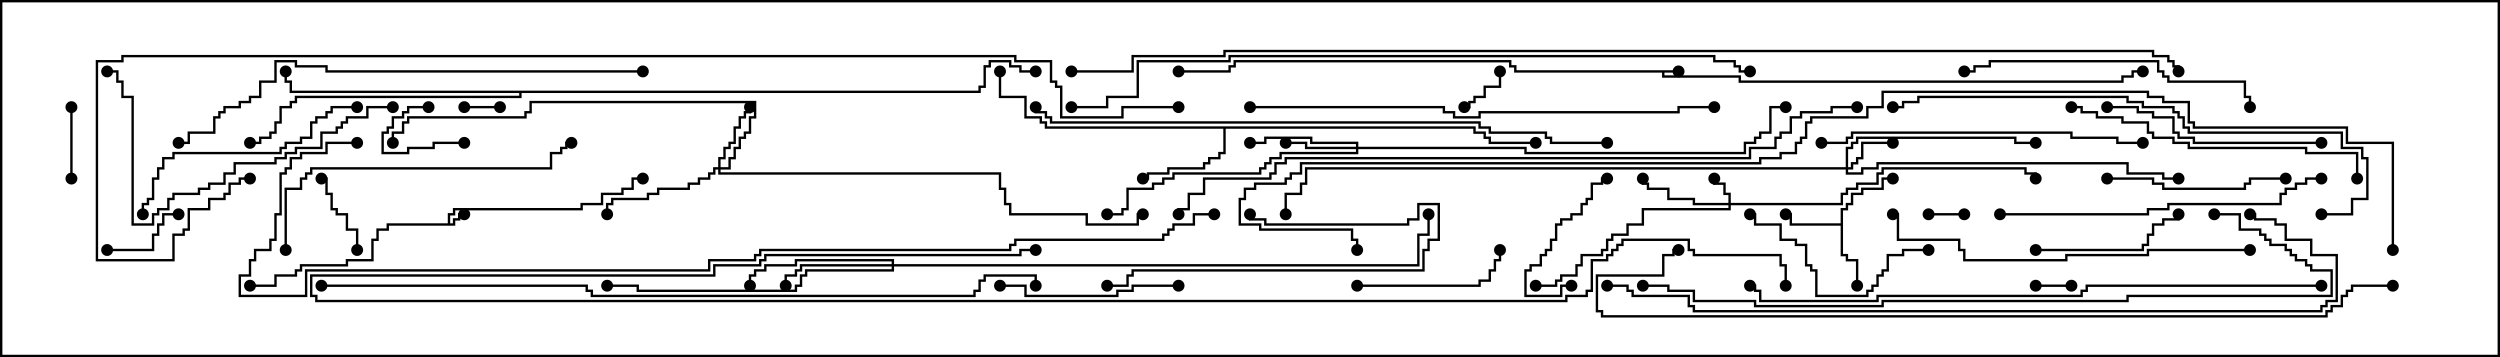 <svg version="1.1" width="105" height="15" xmlns="http://www.w3.org/2000/svg"><path d="M70.5,2.95L70.5,3.05L69.907,3.05L69.907,3.164L73.121,3.164L73.121,3.379L89.093,3.379L89.093,3.164L89.521,3.164L89.521,2.95L90,2.95L90,3.05L89.621,3.05L89.621,3.264L89.193,3.264L89.193,3.479L73.021,3.479L73.021,3.264L69.807,3.264L69.807,3.05L63.593,3.05L63.593,2.836L63.379,2.836L63.379,2.621L51.907,2.621L51.907,2.836L51.693,2.836L51.693,3.05L49.5,3.05L49.5,2.95L51.593,2.95L51.593,2.736L51.807,2.736L51.807,2.521L63.479,2.521L63.479,2.736L63.693,2.736L63.693,2.95z" stroke="none"/><path d="M18.807,9.379L18.807,8.95L19.021,8.95L19.021,8.736L24.379,8.736L24.379,8.521L25.236,8.521L25.236,8.093L26.093,8.093L26.093,7.879L26.521,7.879L26.521,7.45L27,7.45L27,7.55L26.621,7.55L26.621,7.979L26.193,7.979L26.193,8.193L25.336,8.193L25.336,8.621L24.479,8.621L24.479,8.836L19.121,8.836L19.121,9.05L18.907,9.05L18.907,9.379L19.021,9.379L19.021,9.164L19.236,9.164L19.236,8.95L19.5,8.95L19.5,9.05L19.336,9.05L19.336,9.264L19.121,9.264L19.121,9.479L16.336,9.479L16.336,9.693L15.907,9.693L15.907,10.121L15.693,10.121L15.693,10.979L14.621,10.979L14.621,11.193L12.693,11.193L12.693,11.407L12.479,11.407L12.479,11.621L11.621,11.621L11.621,12.05L10.5,12.05L10.5,11.95L11.521,11.95L11.521,11.521L12.379,11.521L12.379,11.307L12.593,11.307L12.593,11.093L14.521,11.093L14.521,10.879L15.593,10.879L15.593,10.021L15.807,10.021L15.807,9.593L16.236,9.593L16.236,9.379z" stroke="none"/><path d="M77.307,9.379L77.307,8.736L77.521,8.736L77.521,8.521L77.736,8.521L77.736,8.093L78.164,8.093L78.164,7.879L79.021,7.879L79.021,7.45L79.5,7.45L79.5,7.55L79.121,7.55L79.121,7.979L78.264,7.979L78.264,8.193L77.836,8.193L77.836,8.621L77.621,8.621L77.621,8.836L77.407,8.836L77.407,10.664L77.621,10.664L77.621,10.879L78.05,10.879L78.05,12L77.95,12L77.95,10.979L77.521,10.979L77.521,10.764L77.307,10.764L77.307,9.479L75.164,9.479L75.164,9.05L75,9.05L75,8.95L75.264,8.95L75.264,9.379z" stroke="none"/><path d="M61.979,5.307L61.979,5.521L62.407,5.521L62.407,5.736L62.621,5.736L62.621,5.95L64.5,5.95L64.5,6.05L62.521,6.05L62.521,5.836L62.307,5.836L62.307,5.621L61.879,5.621L61.879,5.407L51.479,5.407L51.479,6.479L51.264,6.479L51.264,6.693L50.836,6.693L50.836,6.907L50.621,6.907L50.621,7.121L49.121,7.121L49.121,7.336L48.264,7.336L48.264,7.55L48,7.55L48,7.45L48.164,7.45L48.164,7.236L49.021,7.236L49.021,7.021L50.521,7.021L50.521,6.807L50.736,6.807L50.736,6.593L51.164,6.593L51.164,6.379L51.379,6.379L51.379,5.407L43.879,5.407L43.879,5.193L43.664,5.193L43.664,4.979L43.021,4.979L43.021,4.121L41.95,4.121L41.95,3L42.05,3L42.05,4.021L43.121,4.021L43.121,4.879L43.764,4.879L43.764,5.093L43.979,5.093L43.979,5.307z" stroke="none"/><path d="M41.093,3.807L41.093,3.593L41.307,3.593L41.307,2.736L41.521,2.736L41.521,2.521L42.479,2.521L42.479,2.736L42.907,2.736L42.907,2.95L43.5,2.95L43.5,3.05L42.807,3.05L42.807,2.836L42.379,2.836L42.379,2.621L41.621,2.621L41.621,2.836L41.407,2.836L41.407,3.693L41.193,3.693L41.193,3.907L21.907,3.907L21.907,4.121L12.479,4.121L12.479,4.336L12.264,4.336L12.264,4.55L11.836,4.55L11.836,5.193L11.621,5.193L11.621,5.621L11.407,5.621L11.407,5.836L10.979,5.836L10.979,6.05L10.5,6.05L10.5,5.95L10.879,5.95L10.879,5.736L11.307,5.736L11.307,5.521L11.521,5.521L11.521,5.093L11.736,5.093L11.736,4.45L12.164,4.45L12.164,4.236L12.379,4.236L12.379,4.021L21.807,4.021L21.807,3.907L12.164,3.907L12.164,3.479L11.95,3.479L11.95,3L12.05,3L12.05,3.379L12.264,3.379L12.264,3.807z" stroke="none"/><path d="M72.593,8.521L72.593,8.193L72.379,8.193L72.379,7.764L71.95,7.764L71.95,7.5L72.05,7.5L72.05,7.664L72.479,7.664L72.479,8.093L72.693,8.093L72.693,8.521L77.307,8.521L77.307,8.093L77.521,8.093L77.521,7.879L77.95,7.879L77.95,7.664L78.807,7.664L78.807,7.236L79.021,7.236L79.021,7.021L85.121,7.021L85.121,7.236L85.55,7.236L85.55,7.5L85.45,7.5L85.45,7.336L85.021,7.336L85.021,7.121L79.121,7.121L79.121,7.336L78.907,7.336L78.907,7.764L78.05,7.764L78.05,7.979L77.621,7.979L77.621,8.193L77.407,8.193L77.407,8.621L72.693,8.621L72.693,8.836L69.05,8.836L69.05,9.479L68.407,9.479L68.407,9.907L67.764,9.907L67.764,10.121L67.55,10.121L67.55,10.55L67.336,10.55L67.336,10.764L66.479,10.764L66.479,11.193L66.264,11.193L66.264,11.621L65.621,11.621L65.621,11.836L65.407,11.836L65.407,12.05L64.5,12.05L64.5,11.95L65.307,11.95L65.307,11.736L65.521,11.736L65.521,11.521L66.164,11.521L66.164,11.093L66.379,11.093L66.379,10.664L67.236,10.664L67.236,10.45L67.45,10.45L67.45,10.021L67.664,10.021L67.664,9.807L68.307,9.807L68.307,9.379L68.95,9.379L68.95,8.736L72.593,8.736L72.593,8.621L71.093,8.621L71.093,8.407L70.021,8.407L70.021,7.979L69.164,7.979L69.164,7.764L68.95,7.764L68.95,7.5L69.05,7.5L69.05,7.664L69.264,7.664L69.264,7.879L70.121,7.879L70.121,8.307L71.193,8.307L71.193,8.521z" stroke="none"/><path d="M77.521,7.021L77.521,6.164L77.736,6.164L77.736,5.95L77.95,5.95L77.95,5.736L84.693,5.736L84.693,5.95L85.5,5.95L85.5,6.05L84.593,6.05L84.593,5.836L78.05,5.836L78.05,6.05L77.836,6.05L77.836,6.264L77.621,6.264L77.621,7.021L77.736,7.021L77.736,6.807L77.95,6.807L77.95,6.593L78.164,6.593L78.164,5.95L79.5,5.95L79.5,6.05L78.264,6.05L78.264,6.693L78.05,6.693L78.05,6.907L77.836,6.907L77.836,7.121L77.621,7.121L77.621,7.236L78.164,7.236L78.164,7.021L78.807,7.021L78.807,6.807L89.407,6.807L89.407,7.236L90.907,7.236L90.907,7.45L91.5,7.45L91.5,7.55L90.807,7.55L90.807,7.336L89.307,7.336L89.307,6.907L78.907,6.907L78.907,7.121L78.264,7.121L78.264,7.336L77.521,7.336L77.521,7.121L54.907,7.121L54.907,7.764L54.693,7.764L54.693,8.193L54.05,8.193L54.05,9L53.95,9L53.95,8.093L54.593,8.093L54.593,7.664L54.807,7.664L54.807,7.021z" stroke="none"/><path d="M30.164,7.021L30.164,6.593L30.379,6.593L30.379,6.164L30.593,6.164L30.593,5.95L30.807,5.95L30.807,5.307L31.021,5.307L31.021,4.879L31.236,4.879L31.236,4.664L31.45,4.664L31.45,4.5L31.55,4.5L31.55,4.764L31.336,4.764L31.336,4.979L31.121,4.979L31.121,5.407L30.907,5.407L30.907,6.05L30.693,6.05L30.693,6.264L30.479,6.264L30.479,6.693L30.264,6.693L30.264,7.021L30.593,7.021L30.593,6.593L30.807,6.593L30.807,6.164L31.021,6.164L31.021,5.736L31.236,5.736L31.236,5.521L31.45,5.521L31.45,4.879L31.664,4.879L31.664,4.336L22.336,4.336L22.336,4.764L22.121,4.764L22.121,4.979L17.193,4.979L17.193,5.193L16.979,5.193L16.979,5.621L16.55,5.621L16.55,6L16.45,6L16.45,5.521L16.879,5.521L16.879,5.093L17.093,5.093L17.093,4.879L22.021,4.879L22.021,4.664L22.236,4.664L22.236,4.236L31.764,4.236L31.764,4.979L31.55,4.979L31.55,5.621L31.336,5.621L31.336,5.836L31.121,5.836L31.121,6.264L30.907,6.264L30.907,6.693L30.693,6.693L30.693,7.121L30.264,7.121L30.264,7.236L42.05,7.236L42.05,7.879L42.264,7.879L42.264,8.521L42.479,8.521L42.479,8.95L45.693,8.95L45.693,9.379L47.736,9.379L47.736,8.95L48,8.95L48,9.05L47.836,9.05L47.836,9.479L45.593,9.479L45.593,9.05L42.379,9.05L42.379,8.621L42.164,8.621L42.164,7.979L41.95,7.979L41.95,7.336L30.164,7.336L30.164,7.121L30.05,7.121L30.05,7.336L29.836,7.336L29.836,7.55L29.407,7.55L29.407,7.764L28.979,7.764L28.979,7.979L27.693,7.979L27.693,8.193L27.264,8.193L27.264,8.407L25.764,8.407L25.764,8.621L25.55,8.621L25.55,9L25.45,9L25.45,8.521L25.664,8.521L25.664,8.307L27.164,8.307L27.164,8.093L27.593,8.093L27.593,7.879L28.879,7.879L28.879,7.664L29.307,7.664L29.307,7.45L29.736,7.45L29.736,7.236L29.95,7.236L29.95,7.021z" stroke="none"/><path d="M56.95,6.164L56.95,6.05L55.021,6.05L55.021,5.836L53.193,5.836L53.193,6.05L52.5,6.05L52.5,5.95L53.093,5.95L53.093,5.736L55.121,5.736L55.121,5.95L57.05,5.95L57.05,6.164L64.121,6.164L64.121,6.379L73.236,6.379L73.236,5.95L73.664,5.95L73.664,5.736L73.879,5.736L73.879,5.521L74.307,5.521L74.307,4.45L75,4.45L75,4.55L74.407,4.55L74.407,5.621L73.979,5.621L73.979,5.836L73.764,5.836L73.764,6.05L73.336,6.05L73.336,6.479L64.021,6.479L64.021,6.264L57.05,6.264L57.05,6.479L53.836,6.479L53.836,6.693L53.407,6.693L53.407,6.907L53.193,6.907L53.193,7.121L52.979,7.121L52.979,7.336L49.336,7.336L49.336,7.55L48.907,7.55L48.907,7.764L48.479,7.764L48.479,7.979L47.407,7.979L47.407,8.836L47.193,8.836L47.193,9.05L46.5,9.05L46.5,8.95L47.093,8.95L47.093,8.736L47.307,8.736L47.307,7.879L48.379,7.879L48.379,7.664L48.807,7.664L48.807,7.45L49.236,7.45L49.236,7.236L52.879,7.236L52.879,7.021L53.093,7.021L53.093,6.807L53.307,6.807L53.307,6.593L53.736,6.593L53.736,6.379L56.95,6.379L56.95,6.264L54.807,6.264L54.807,6.05L54,6.05L54,5.95L54.907,5.95L54.907,6.164z" stroke="none"/><path d="M37.45,11.093L37.45,10.979L33.479,10.979L33.479,11.193L32.193,11.193L32.193,11.407L31.764,11.407L31.764,11.621L31.55,11.621L31.55,12L31.45,12L31.45,11.521L31.664,11.521L31.664,11.307L32.093,11.307L32.093,11.093L33.379,11.093L33.379,10.879L37.55,10.879L37.55,11.093L59.521,11.093L59.521,9.807L59.95,9.807L59.95,9L60.05,9L60.05,9.907L59.621,9.907L59.621,11.193L37.55,11.193L37.55,11.407L33.907,11.407L33.907,11.621L33.693,11.621L33.693,12.05L33.479,12.05L33.479,12.264L26.736,12.264L26.736,12.05L25.5,12.05L25.5,11.95L26.836,11.95L26.836,12.164L33.379,12.164L33.379,11.95L33.593,11.95L33.593,11.521L33.807,11.521L33.807,11.307L37.45,11.307L37.45,11.193L33.693,11.193L33.693,11.407L33.479,11.407L33.479,11.621L33.05,11.621L33.05,12L32.95,12L32.95,11.521L33.379,11.521L33.379,11.307L33.593,11.307L33.593,11.093z" stroke="none"/><path d="M82.5,8.95L82.5,9.05L81,9.05L81,8.95z" stroke="none"/><path d="M87,11.95L87,12.05L85.5,12.05L85.5,11.95z" stroke="none"/><path d="M21,4.45L21,4.55L19.5,4.55L19.5,4.45z" stroke="none"/><path d="M62.95,3L63.05,3L63.05,3.693L62.407,3.693L62.407,4.121L61.979,4.121L61.979,4.336L61.764,4.336L61.764,4.55L61.5,4.55L61.5,4.45L61.664,4.45L61.664,4.236L61.879,4.236L61.879,4.021L62.307,4.021L62.307,3.593L62.95,3.593z" stroke="none"/><path d="M18,4.45L18,4.55L17.193,4.55L17.193,4.764L16.979,4.764L16.979,4.979L16.55,4.979L16.55,5.407L16.336,5.407L16.336,5.621L16.121,5.621L16.121,6.379L17.093,6.379L17.093,6.164L18.164,6.164L18.164,5.95L19.5,5.95L19.5,6.05L18.264,6.05L18.264,6.264L17.193,6.264L17.193,6.479L16.021,6.479L16.021,5.521L16.236,5.521L16.236,5.307L16.45,5.307L16.45,4.879L16.879,4.879L16.879,4.664L17.093,4.664L17.093,4.45z" stroke="none"/><path d="M3.05,7.5L2.95,7.5L2.95,4.5L3.05,4.5z" stroke="none"/><path d="M4.5,10.55L4.5,10.45L6.379,10.45L6.379,9.807L6.593,9.807L6.593,9.379L6.807,9.379L6.807,8.95L7.5,8.95L7.5,9.05L6.907,9.05L6.907,9.479L6.693,9.479L6.693,9.907L6.479,9.907L6.479,10.55z" stroke="none"/><path d="M15.05,10.5L14.95,10.5L14.95,9.693L14.521,9.693L14.521,9.05L14.093,9.05L14.093,8.836L13.879,8.836L13.879,8.193L13.664,8.193L13.664,7.55L13.5,7.55L13.5,7.45L13.764,7.45L13.764,8.093L13.979,8.093L13.979,8.736L14.193,8.736L14.193,8.95L14.621,8.95L14.621,9.593L15.05,9.593z" stroke="none"/><path d="M66,11.95L66,12.05L65.621,12.05L65.621,12.479L64.021,12.479L64.021,11.307L64.236,11.307L64.236,11.093L64.664,11.093L64.664,10.664L64.879,10.664L64.879,10.45L65.093,10.45L65.093,10.021L65.307,10.021L65.307,9.379L65.521,9.379L65.521,9.164L65.95,9.164L65.95,8.95L66.379,8.95L66.379,8.521L66.593,8.521L66.593,8.307L66.807,8.307L66.807,7.664L67.236,7.664L67.236,7.45L67.5,7.45L67.5,7.55L67.336,7.55L67.336,7.764L66.907,7.764L66.907,8.407L66.693,8.407L66.693,8.621L66.479,8.621L66.479,9.05L66.05,9.05L66.05,9.264L65.621,9.264L65.621,9.479L65.407,9.479L65.407,10.121L65.193,10.121L65.193,10.55L64.979,10.55L64.979,10.764L64.764,10.764L64.764,11.193L64.336,11.193L64.336,11.407L64.121,11.407L64.121,12.379L65.521,12.379L65.521,11.95z" stroke="none"/><path d="M57,12.05L57,11.95L62.093,11.95L62.093,11.736L62.521,11.736L62.521,11.307L62.736,11.307L62.736,10.879L62.95,10.879L62.95,10.5L63.05,10.5L63.05,10.979L62.836,10.979L62.836,11.407L62.621,11.407L62.621,11.836L62.193,11.836L62.193,12.05z" stroke="none"/><path d="M85.5,10.55L85.5,10.45L89.95,10.45L89.95,10.236L90.164,10.236L90.164,9.807L90.379,9.807L90.379,9.379L90.807,9.379L90.807,9.164L91.45,9.164L91.45,9L91.55,9L91.55,9.264L90.907,9.264L90.907,9.479L90.479,9.479L90.479,9.907L90.264,9.907L90.264,10.336L90.05,10.336L90.05,10.55z" stroke="none"/><path d="M52.45,9L52.55,9L52.55,9.164L53.193,9.164L53.193,9.379L59.093,9.379L59.093,9.164L59.521,9.164L59.521,8.521L60.479,8.521L60.479,10.121L60.05,10.121L60.05,10.55L59.836,10.55L59.836,11.407L47.621,11.407L47.621,11.621L47.407,11.621L47.407,12.05L46.5,12.05L46.5,11.95L47.307,11.95L47.307,11.521L47.521,11.521L47.521,11.307L59.736,11.307L59.736,10.45L59.95,10.45L59.95,10.021L60.379,10.021L60.379,8.621L59.621,8.621L59.621,9.264L59.193,9.264L59.193,9.479L53.093,9.479L53.093,9.264L52.45,9.264z" stroke="none"/><path d="M88.5,7.55L88.5,7.45L90.479,7.45L90.479,7.664L90.907,7.664L90.907,7.879L94.236,7.879L94.236,7.664L94.45,7.664L94.45,7.45L96,7.45L96,7.55L94.55,7.55L94.55,7.764L94.336,7.764L94.336,7.979L90.807,7.979L90.807,7.764L90.379,7.764L90.379,7.55z" stroke="none"/><path d="M49.5,11.95L49.5,12.05L47.621,12.05L47.621,12.264L46.979,12.264L46.979,12.479L43.021,12.479L43.021,12.05L42,12.05L42,11.95L43.121,11.95L43.121,12.379L46.879,12.379L46.879,12.164L47.521,12.164L47.521,11.95z" stroke="none"/><path d="M81,10.45L81,10.55L79.979,10.55L79.979,10.764L79.336,10.764L79.336,11.407L79.121,11.407L79.121,11.621L78.907,11.621L78.907,12.05L78.693,12.05L78.693,12.264L78.479,12.264L78.479,12.479L76.236,12.479L76.236,11.407L76.021,11.407L76.021,11.193L75.807,11.193L75.807,10.336L75.379,10.336L75.379,10.121L74.736,10.121L74.736,9.479L73.664,9.479L73.664,9.05L73.5,9.05L73.5,8.95L73.764,8.95L73.764,9.379L74.836,9.379L74.836,10.021L75.479,10.021L75.479,10.236L75.907,10.236L75.907,11.093L76.121,11.093L76.121,11.307L76.336,11.307L76.336,12.379L78.379,12.379L78.379,12.164L78.593,12.164L78.593,11.95L78.807,11.95L78.807,11.521L79.021,11.521L79.021,11.307L79.236,11.307L79.236,10.664L79.879,10.664L79.879,10.45z" stroke="none"/><path d="M97.5,5.95L97.5,6.05L92.093,6.05L92.093,5.836L91.45,5.836L91.45,5.621L91.236,5.621L91.236,4.979L90.379,4.979L90.379,4.764L89.736,4.764L89.736,4.55L88.5,4.55L88.5,4.45L89.836,4.45L89.836,4.664L90.479,4.664L90.479,4.879L91.336,4.879L91.336,5.521L91.55,5.521L91.55,5.736L92.193,5.736L92.193,5.95z" stroke="none"/><path d="M15,4.45L15,4.55L13.979,4.55L13.979,4.764L13.764,4.764L13.764,4.979L13.336,4.979L13.336,5.193L13.121,5.193L13.121,5.836L12.693,5.836L12.693,6.05L12.05,6.05L12.05,6.264L11.836,6.264L11.836,6.479L7.336,6.479L7.336,6.693L6.907,6.693L6.907,7.121L6.693,7.121L6.693,7.55L6.479,7.55L6.479,8.407L6.264,8.407L6.264,8.621L6.05,8.621L6.05,9L5.95,9L5.95,8.521L6.164,8.521L6.164,8.307L6.379,8.307L6.379,7.45L6.593,7.45L6.593,7.021L6.807,7.021L6.807,6.593L7.236,6.593L7.236,6.379L11.736,6.379L11.736,6.164L11.95,6.164L11.95,5.95L12.593,5.95L12.593,5.736L13.021,5.736L13.021,5.093L13.236,5.093L13.236,4.879L13.664,4.879L13.664,4.664L13.879,4.664L13.879,4.45z" stroke="none"/><path d="M16.5,4.45L16.5,4.55L15.479,4.55L15.479,4.979L14.621,4.979L14.621,5.193L14.407,5.193L14.407,5.407L14.193,5.407L14.193,5.621L13.55,5.621L13.55,6.264L12.479,6.264L12.479,6.479L12.05,6.479L12.05,6.693L11.621,6.693L11.621,6.907L9.907,6.907L9.907,7.336L9.479,7.336L9.479,7.764L8.836,7.764L8.836,7.979L8.407,7.979L8.407,8.193L7.336,8.193L7.336,8.407L7.121,8.407L7.121,8.836L6.693,8.836L6.693,9.05L6.479,9.05L6.479,9.479L5.521,9.479L5.521,4.121L5.093,4.121L5.093,3.479L4.879,3.479L4.879,3.05L4.5,3.05L4.5,2.95L4.979,2.95L4.979,3.379L5.193,3.379L5.193,4.021L5.621,4.021L5.621,9.379L6.379,9.379L6.379,8.95L6.593,8.95L6.593,8.736L7.021,8.736L7.021,8.307L7.236,8.307L7.236,8.093L8.307,8.093L8.307,7.879L8.736,7.879L8.736,7.664L9.379,7.664L9.379,7.236L9.807,7.236L9.807,6.807L11.521,6.807L11.521,6.593L11.95,6.593L11.95,6.379L12.379,6.379L12.379,6.164L13.45,6.164L13.45,5.521L14.093,5.521L14.093,5.307L14.307,5.307L14.307,5.093L14.521,5.093L14.521,4.879L15.379,4.879L15.379,4.45z" stroke="none"/><path d="M94.55,4.5L94.45,4.5L94.45,4.121L94.236,4.121L94.236,3.479L91.021,3.479L91.021,3.264L90.807,3.264L90.807,3.05L90.593,3.05L90.593,2.621L83.621,2.621L83.621,2.836L82.979,2.836L82.979,3.05L82.5,3.05L82.5,2.95L82.879,2.95L82.879,2.736L83.521,2.736L83.521,2.521L90.693,2.521L90.693,2.95L90.907,2.95L90.907,3.164L91.121,3.164L91.121,3.379L94.336,3.379L94.336,4.021L94.55,4.021z" stroke="none"/><path d="M87,4.55L87,4.45L87.479,4.45L87.479,4.664L88.121,4.664L88.121,4.879L89.193,4.879L89.193,5.093L90.264,5.093L90.264,5.521L90.479,5.521L90.479,5.736L91.336,5.736L91.336,5.95L91.979,5.95L91.979,6.164L96.907,6.164L96.907,6.379L99.05,6.379L99.05,7.5L98.95,7.5L98.95,6.479L96.807,6.479L96.807,6.264L91.879,6.264L91.879,6.05L91.236,6.05L91.236,5.836L90.379,5.836L90.379,5.621L90.164,5.621L90.164,5.193L89.093,5.193L89.093,4.979L88.021,4.979L88.021,4.764L87.379,4.764L87.379,4.55z" stroke="none"/><path d="M12.05,10.5L11.95,10.5L11.95,7.879L12.593,7.879L12.593,7.45L12.807,7.45L12.807,7.236L13.021,7.236L13.021,7.021L23.093,7.021L23.093,6.379L23.521,6.379L23.521,6.164L23.736,6.164L23.736,5.95L24,5.95L24,6.05L23.836,6.05L23.836,6.264L23.621,6.264L23.621,6.479L23.193,6.479L23.193,7.121L13.121,7.121L13.121,7.336L12.907,7.336L12.907,7.55L12.693,7.55L12.693,7.979L12.05,7.979z" stroke="none"/><path d="M76.5,6.05L76.5,5.95L77.521,5.95L77.521,5.736L77.736,5.736L77.736,5.521L87.05,5.521L87.05,5.736L88.979,5.736L88.979,5.95L90,5.95L90,6.05L88.879,6.05L88.879,5.836L86.95,5.836L86.95,5.621L77.836,5.621L77.836,5.836L77.621,5.836L77.621,6.05z" stroke="none"/><path d="M84,9.05L84,8.95L90.164,8.95L90.164,8.736L91.021,8.736L91.021,8.521L95.736,8.521L95.736,8.093L95.95,8.093L95.95,7.879L96.379,7.879L96.379,7.664L96.807,7.664L96.807,7.45L97.5,7.45L97.5,7.55L96.907,7.55L96.907,7.764L96.479,7.764L96.479,7.979L96.05,7.979L96.05,8.193L95.836,8.193L95.836,8.621L91.121,8.621L91.121,8.836L90.264,8.836L90.264,9.05z" stroke="none"/><path d="M94.5,10.45L94.5,10.55L90.264,10.55L90.264,10.764L86.836,10.764L86.836,10.979L82.45,10.979L82.45,10.55L82.236,10.55L82.236,10.121L79.664,10.121L79.664,9.05L79.5,9.05L79.5,8.95L79.764,8.95L79.764,10.021L82.336,10.021L82.336,10.45L82.55,10.45L82.55,10.879L86.736,10.879L86.736,10.664L90.164,10.664L90.164,10.45z" stroke="none"/><path d="M97.5,9.05L97.5,8.95L98.736,8.95L98.736,8.307L99.379,8.307L99.379,6.693L99.164,6.693L99.164,6.264L98.307,6.264L98.307,5.621L91.879,5.621L91.879,5.407L91.664,5.407L91.664,4.979L91.45,4.979L91.45,4.764L91.236,4.764L91.236,4.55L89.95,4.55L89.95,4.336L89.307,4.336L89.307,4.121L80.621,4.121L80.621,4.336L79.979,4.336L79.979,4.55L79.5,4.55L79.5,4.45L79.879,4.45L79.879,4.236L80.521,4.236L80.521,4.021L89.407,4.021L89.407,4.236L90.05,4.236L90.05,4.45L91.336,4.45L91.336,4.664L91.55,4.664L91.55,4.879L91.764,4.879L91.764,5.307L91.979,5.307L91.979,5.521L98.407,5.521L98.407,6.164L99.264,6.164L99.264,6.593L99.479,6.593L99.479,8.407L98.836,8.407L98.836,9.05z" stroke="none"/><path d="M52.5,4.55L52.5,4.45L60.693,4.45L60.693,4.664L61.121,4.664L61.121,4.879L62.093,4.879L62.093,4.664L70.45,4.664L70.45,4.45L72,4.45L72,4.55L70.55,4.55L70.55,4.764L62.193,4.764L62.193,4.979L61.021,4.979L61.021,4.764L60.593,4.764L60.593,4.55z" stroke="none"/><path d="M27,2.95L27,3.05L13.664,3.05L13.664,2.836L12.379,2.836L12.379,2.621L11.621,2.621L11.621,3.479L10.979,3.479L10.979,4.121L10.55,4.121L10.55,4.336L10.121,4.336L10.121,4.55L9.479,4.55L9.479,4.764L9.264,4.764L9.264,4.979L9.05,4.979L9.05,5.621L7.979,5.621L7.979,6.05L7.5,6.05L7.5,5.95L7.879,5.95L7.879,5.521L8.95,5.521L8.95,4.879L9.164,4.879L9.164,4.664L9.379,4.664L9.379,4.45L10.021,4.45L10.021,4.236L10.45,4.236L10.45,4.021L10.879,4.021L10.879,3.379L11.521,3.379L11.521,2.521L12.479,2.521L12.479,2.736L13.764,2.736L13.764,2.95z" stroke="none"/><path d="M97.5,11.95L97.5,12.05L87.693,12.05L87.693,12.264L87.479,12.264L87.479,12.479L78.907,12.479L78.907,12.693L73.879,12.693L73.879,12.264L73.664,12.264L73.664,12.05L73.5,12.05L73.5,11.95L73.764,11.95L73.764,12.164L73.979,12.164L73.979,12.593L78.807,12.593L78.807,12.379L87.379,12.379L87.379,12.164L87.593,12.164L87.593,11.95z" stroke="none"/><path d="M67.5,5.95L67.5,6.05L65.093,6.05L65.093,5.836L64.879,5.836L64.879,5.621L62.521,5.621L62.521,5.407L62.093,5.407L62.093,5.193L44.093,5.193L44.093,4.979L43.879,4.979L43.879,4.764L43.45,4.764L43.45,4.5L43.55,4.5L43.55,4.664L43.979,4.664L43.979,4.879L44.193,4.879L44.193,5.093L62.193,5.093L62.193,5.307L62.621,5.307L62.621,5.521L64.979,5.521L64.979,5.736L65.193,5.736L65.193,5.95z" stroke="none"/><path d="M93,9.05L93,8.95L94.121,8.95L94.121,9.593L94.979,9.593L94.979,9.807L95.193,9.807L95.193,10.021L95.407,10.021L95.407,10.236L96.05,10.236L96.05,10.45L96.264,10.45L96.264,10.664L96.479,10.664L96.479,10.879L96.907,10.879L96.907,11.093L97.121,11.093L97.121,11.307L97.979,11.307L97.979,12.479L89.407,12.479L89.407,12.693L79.121,12.693L79.121,12.907L73.664,12.907L73.664,12.693L71.093,12.693L71.093,12.264L70.021,12.264L70.021,12.05L69,12.05L69,11.95L70.121,11.95L70.121,12.164L71.193,12.164L71.193,12.593L73.764,12.593L73.764,12.807L79.021,12.807L79.021,12.593L89.307,12.593L89.307,12.379L97.879,12.379L97.879,11.407L97.021,11.407L97.021,11.193L96.807,11.193L96.807,10.979L96.379,10.979L96.379,10.764L96.164,10.764L96.164,10.55L95.95,10.55L95.95,10.336L95.307,10.336L95.307,10.121L95.093,10.121L95.093,9.907L94.879,9.907L94.879,9.693L94.021,9.693L94.021,9.05z" stroke="none"/><path d="M67.5,12.05L67.5,11.95L68.407,11.95L68.407,12.164L68.621,12.164L68.621,12.379L70.979,12.379L70.979,12.807L71.193,12.807L71.193,13.021L97.45,13.021L97.45,12.807L97.664,12.807L97.664,12.593L98.093,12.593L98.093,10.764L97.021,10.764L97.021,10.121L95.95,10.121L95.95,9.479L95.521,9.479L95.521,9.264L94.664,9.264L94.664,9.05L94.5,9.05L94.5,8.95L94.764,8.95L94.764,9.164L95.621,9.164L95.621,9.379L96.05,9.379L96.05,10.021L97.121,10.021L97.121,10.664L98.193,10.664L98.193,12.693L97.764,12.693L97.764,12.907L97.55,12.907L97.55,13.121L71.093,13.121L71.093,12.907L70.879,12.907L70.879,12.479L68.521,12.479L68.521,12.264L68.307,12.264L68.307,12.05z" stroke="none"/><path d="M45,4.55L45,4.45L46.45,4.45L46.45,4.021L47.736,4.021L47.736,2.521L51.593,2.521L51.593,2.307L72.05,2.307L72.05,2.521L72.907,2.521L72.907,2.736L73.121,2.736L73.121,2.95L73.5,2.95L73.5,3.05L73.021,3.05L73.021,2.836L72.807,2.836L72.807,2.621L71.95,2.621L71.95,2.407L51.693,2.407L51.693,2.621L47.836,2.621L47.836,4.121L46.55,4.121L46.55,4.55z" stroke="none"/><path d="M78,4.45L78,4.55L76.979,4.55L76.979,4.764L75.693,4.764L75.693,4.979L75.264,4.979L75.264,5.621L74.836,5.621L74.836,5.836L74.621,5.836L74.621,6.264L73.55,6.264L73.55,6.693L54.05,6.693L54.05,6.907L53.621,6.907L53.621,7.336L53.407,7.336L53.407,7.55L50.621,7.55L50.621,8.193L49.979,8.193L49.979,8.836L49.55,8.836L49.55,9L49.45,9L49.45,8.736L49.879,8.736L49.879,8.093L50.521,8.093L50.521,7.45L53.307,7.45L53.307,7.236L53.521,7.236L53.521,6.807L53.95,6.807L53.95,6.593L73.45,6.593L73.45,6.164L74.521,6.164L74.521,5.736L74.736,5.736L74.736,5.521L75.164,5.521L75.164,4.879L75.593,4.879L75.593,4.664L76.879,4.664L76.879,4.45z" stroke="none"/><path d="M13.5,12.05L13.5,11.95L24.693,11.95L24.693,12.164L24.907,12.164L24.907,12.379L40.879,12.379L40.879,12.164L41.093,12.164L41.093,11.736L41.307,11.736L41.307,11.521L43.55,11.521L43.55,12L43.45,12L43.45,11.621L41.407,11.621L41.407,11.836L41.193,11.836L41.193,12.264L40.979,12.264L40.979,12.479L24.807,12.479L24.807,12.264L24.593,12.264L24.593,12.05z" stroke="none"/><path d="M100.5,11.95L100.5,12.05L98.836,12.05L98.836,12.264L98.621,12.264L98.621,12.479L98.407,12.479L98.407,12.907L97.979,12.907L97.979,13.121L97.764,13.121L97.764,13.336L67.236,13.336L67.236,13.121L67.021,13.121L67.021,11.521L69.807,11.521L69.807,10.664L70.236,10.664L70.236,10.45L70.5,10.45L70.5,10.55L70.336,10.55L70.336,10.764L69.907,10.764L69.907,11.621L67.121,11.621L67.121,13.021L67.336,13.021L67.336,13.236L97.664,13.236L97.664,13.021L97.879,13.021L97.879,12.807L98.307,12.807L98.307,12.379L98.521,12.379L98.521,12.164L98.736,12.164L98.736,11.95z" stroke="none"/><path d="M75.05,12L74.95,12L74.95,11.193L74.736,11.193L74.736,10.764L71.093,10.764L71.093,10.55L70.879,10.55L70.879,10.121L68.193,10.121L68.193,10.336L67.979,10.336L67.979,10.55L67.764,10.55L67.764,10.764L67.55,10.764L67.55,10.979L66.907,10.979L66.907,12.264L66.693,12.264L66.693,12.479L65.836,12.479L65.836,12.693L13.236,12.693L13.236,12.479L13.021,12.479L13.021,11.521L29.95,11.521L29.95,11.093L31.879,11.093L31.879,10.879L32.093,10.879L32.093,10.664L42.807,10.664L42.807,10.45L43.5,10.45L43.5,10.55L42.907,10.55L42.907,10.764L32.193,10.764L32.193,10.979L31.979,10.979L31.979,11.193L30.05,11.193L30.05,11.621L13.121,11.621L13.121,12.379L13.336,12.379L13.336,12.593L65.736,12.593L65.736,12.379L66.593,12.379L66.593,12.164L66.807,12.164L66.807,10.879L67.45,10.879L67.45,10.664L67.664,10.664L67.664,10.45L67.879,10.45L67.879,10.236L68.093,10.236L68.093,10.021L70.979,10.021L70.979,10.45L71.193,10.45L71.193,10.664L74.836,10.664L74.836,11.093L75.05,11.093z" stroke="none"/><path d="M15,5.95L15,6.05L13.764,6.05L13.764,6.479L12.693,6.479L12.693,6.693L12.264,6.693L12.264,7.121L12.05,7.121L12.05,7.336L11.836,7.336L11.836,9.05L11.621,9.05L11.621,10.121L11.407,10.121L11.407,10.55L10.764,10.55L10.764,10.979L10.55,10.979L10.55,11.621L10.121,11.621L10.121,12.379L12.807,12.379L12.807,11.307L29.736,11.307L29.736,10.879L31.664,10.879L31.664,10.664L31.879,10.664L31.879,10.45L42.379,10.45L42.379,10.236L42.593,10.236L42.593,10.021L48.807,10.021L48.807,9.807L49.021,9.807L49.021,9.593L49.236,9.593L49.236,9.379L50.093,9.379L50.093,8.95L51,8.95L51,9.05L50.193,9.05L50.193,9.479L49.336,9.479L49.336,9.693L49.121,9.693L49.121,9.907L48.907,9.907L48.907,10.121L42.693,10.121L42.693,10.336L42.479,10.336L42.479,10.55L31.979,10.55L31.979,10.764L31.764,10.764L31.764,10.979L29.836,10.979L29.836,11.407L12.907,11.407L12.907,12.479L10.021,12.479L10.021,11.521L10.45,11.521L10.45,10.879L10.664,10.879L10.664,10.45L11.307,10.45L11.307,10.021L11.521,10.021L11.521,8.95L11.736,8.95L11.736,7.236L11.95,7.236L11.95,7.021L12.164,7.021L12.164,6.593L12.593,6.593L12.593,6.379L13.664,6.379L13.664,5.95z" stroke="none"/><path d="M49.5,4.45L49.5,4.55L47.193,4.55L47.193,4.979L44.521,4.979L44.521,3.693L44.307,3.693L44.307,3.479L44.093,3.479L44.093,2.621L42.593,2.621L42.593,2.407L5.193,2.407L5.193,2.621L4.121,2.621L4.121,10.879L7.236,10.879L7.236,9.807L7.664,9.807L7.664,9.593L7.879,9.593L7.879,8.736L8.736,8.736L8.736,8.307L9.379,8.307L9.379,8.093L9.593,8.093L9.593,7.664L10.021,7.664L10.021,7.45L10.5,7.45L10.5,7.55L10.121,7.55L10.121,7.764L9.693,7.764L9.693,8.193L9.479,8.193L9.479,8.407L8.836,8.407L8.836,8.836L7.979,8.836L7.979,9.693L7.764,9.693L7.764,9.907L7.336,9.907L7.336,10.979L4.021,10.979L4.021,2.521L5.093,2.521L5.093,2.307L42.693,2.307L42.693,2.521L44.193,2.521L44.193,3.379L44.407,3.379L44.407,3.593L44.621,3.593L44.621,4.879L47.093,4.879L47.093,4.45z" stroke="none"/><path d="M100.55,10.5L100.45,10.5L100.45,6.05L98.521,6.05L98.521,5.407L92.093,5.407L92.093,5.193L91.879,5.193L91.879,4.336L90.807,4.336L90.807,4.121L90.164,4.121L90.164,3.907L79.121,3.907L79.121,4.55L78.479,4.55L78.479,4.979L76.121,4.979L76.121,5.193L75.907,5.193L75.907,5.836L75.693,5.836L75.693,6.05L75.479,6.05L75.479,6.479L74.836,6.479L74.836,6.693L73.979,6.693L73.979,6.907L54.693,6.907L54.693,7.336L54.264,7.336L54.264,7.55L54.05,7.55L54.05,7.764L52.764,7.764L52.764,7.979L52.336,7.979L52.336,8.407L52.121,8.407L52.121,9.379L52.979,9.379L52.979,9.593L56.836,9.593L56.836,10.021L57.05,10.021L57.05,10.5L56.95,10.5L56.95,10.121L56.736,10.121L56.736,9.693L52.879,9.693L52.879,9.479L52.021,9.479L52.021,8.307L52.236,8.307L52.236,7.879L52.664,7.879L52.664,7.664L53.95,7.664L53.95,7.45L54.164,7.45L54.164,7.236L54.593,7.236L54.593,6.807L73.879,6.807L73.879,6.593L74.736,6.593L74.736,6.379L75.379,6.379L75.379,5.95L75.593,5.95L75.593,5.736L75.807,5.736L75.807,5.093L76.021,5.093L76.021,4.879L78.379,4.879L78.379,4.45L79.021,4.45L79.021,3.807L90.264,3.807L90.264,4.021L90.907,4.021L90.907,4.236L91.979,4.236L91.979,5.093L92.193,5.093L92.193,5.307L98.621,5.307L98.621,5.95L100.55,5.95z" stroke="none"/><path d="M45,3.05L45,2.95L47.521,2.95L47.521,2.307L51.379,2.307L51.379,2.093L90.479,2.093L90.479,2.307L91.121,2.307L91.121,2.521L91.336,2.521L91.336,2.736L91.55,2.736L91.55,3L91.45,3L91.45,2.836L91.236,2.836L91.236,2.621L91.021,2.621L91.021,2.407L90.379,2.407L90.379,2.193L51.479,2.193L51.479,2.407L47.621,2.407L47.621,3.05z" stroke="none"/><circle cx="70.5" cy="3" r="0.25" stroke-width="0" fill="#000" /><circle cx="90" cy="3" r="0.25" stroke-width="0" fill="#000" /><circle cx="49.5" cy="3" r="0.25" stroke-width="0" fill="#000" /><circle cx="19.5" cy="9" r="0.25" stroke-width="0" fill="#000" /><circle cx="27" cy="7.5" r="0.25" stroke-width="0" fill="#000" /><circle cx="10.5" cy="12" r="0.25" stroke-width="0" fill="#000" /><circle cx="75" cy="9" r="0.25" stroke-width="0" fill="#000" /><circle cx="78" cy="12" r="0.25" stroke-width="0" fill="#000" /><circle cx="79.5" cy="7.5" r="0.25" stroke-width="0" fill="#000" /><circle cx="48" cy="7.5" r="0.25" stroke-width="0" fill="#000" /><circle cx="42" cy="3" r="0.25" stroke-width="0" fill="#000" /><circle cx="64.5" cy="6" r="0.25" stroke-width="0" fill="#000" /><circle cx="12" cy="3" r="0.25" stroke-width="0" fill="#000" /><circle cx="10.5" cy="6" r="0.25" stroke-width="0" fill="#000" /><circle cx="43.5" cy="3" r="0.25" stroke-width="0" fill="#000" /><circle cx="72" cy="7.5" r="0.25" stroke-width="0" fill="#000" /><circle cx="69" cy="7.5" r="0.25" stroke-width="0" fill="#000" /><circle cx="64.5" cy="12" r="0.25" stroke-width="0" fill="#000" /><circle cx="85.5" cy="7.5" r="0.25" stroke-width="0" fill="#000" /><circle cx="79.5" cy="6" r="0.25" stroke-width="0" fill="#000" /><circle cx="85.5" cy="6" r="0.25" stroke-width="0" fill="#000" /><circle cx="91.5" cy="7.5" r="0.25" stroke-width="0" fill="#000" /><circle cx="54" cy="9" r="0.25" stroke-width="0" fill="#000" /><circle cx="31.5" cy="4.5" r="0.25" stroke-width="0" fill="#000" /><circle cx="25.5" cy="9" r="0.25" stroke-width="0" fill="#000" /><circle cx="16.5" cy="6" r="0.25" stroke-width="0" fill="#000" /><circle cx="48" cy="9" r="0.25" stroke-width="0" fill="#000" /><circle cx="54" cy="6" r="0.25" stroke-width="0" fill="#000" /><circle cx="52.5" cy="6" r="0.25" stroke-width="0" fill="#000" /><circle cx="46.5" cy="9" r="0.25" stroke-width="0" fill="#000" /><circle cx="75" cy="4.5" r="0.25" stroke-width="0" fill="#000" /><circle cx="33" cy="12" r="0.25" stroke-width="0" fill="#000" /><circle cx="31.5" cy="12" r="0.25" stroke-width="0" fill="#000" /><circle cx="25.5" cy="12" r="0.25" stroke-width="0" fill="#000" /><circle cx="60" cy="9" r="0.25" stroke-width="0" fill="#000" /><circle cx="82.5" cy="9" r="0.25" stroke-width="0" fill="#000" /><circle cx="81" cy="9" r="0.25" stroke-width="0" fill="#000" /><circle cx="87" cy="12" r="0.25" stroke-width="0" fill="#000" /><circle cx="85.5" cy="12" r="0.25" stroke-width="0" fill="#000" /><circle cx="21" cy="4.5" r="0.25" stroke-width="0" fill="#000" /><circle cx="19.5" cy="4.5" r="0.25" stroke-width="0" fill="#000" /><circle cx="63" cy="3" r="0.25" stroke-width="0" fill="#000" /><circle cx="61.5" cy="4.5" r="0.25" stroke-width="0" fill="#000" /><circle cx="18" cy="4.5" r="0.25" stroke-width="0" fill="#000" /><circle cx="19.5" cy="6" r="0.25" stroke-width="0" fill="#000" /><circle cx="3" cy="7.5" r="0.25" stroke-width="0" fill="#000" /><circle cx="3" cy="4.5" r="0.25" stroke-width="0" fill="#000" /><circle cx="4.5" cy="10.5" r="0.25" stroke-width="0" fill="#000" /><circle cx="7.5" cy="9" r="0.25" stroke-width="0" fill="#000" /><circle cx="15" cy="10.5" r="0.25" stroke-width="0" fill="#000" /><circle cx="13.5" cy="7.5" r="0.25" stroke-width="0" fill="#000" /><circle cx="66" cy="12" r="0.25" stroke-width="0" fill="#000" /><circle cx="67.5" cy="7.5" r="0.25" stroke-width="0" fill="#000" /><circle cx="57" cy="12" r="0.25" stroke-width="0" fill="#000" /><circle cx="63" cy="10.5" r="0.25" stroke-width="0" fill="#000" /><circle cx="85.5" cy="10.5" r="0.25" stroke-width="0" fill="#000" /><circle cx="91.5" cy="9" r="0.25" stroke-width="0" fill="#000" /><circle cx="52.5" cy="9" r="0.25" stroke-width="0" fill="#000" /><circle cx="46.5" cy="12" r="0.25" stroke-width="0" fill="#000" /><circle cx="88.5" cy="7.5" r="0.25" stroke-width="0" fill="#000" /><circle cx="96" cy="7.5" r="0.25" stroke-width="0" fill="#000" /><circle cx="49.5" cy="12" r="0.25" stroke-width="0" fill="#000" /><circle cx="42" cy="12" r="0.25" stroke-width="0" fill="#000" /><circle cx="81" cy="10.5" r="0.25" stroke-width="0" fill="#000" /><circle cx="73.5" cy="9" r="0.25" stroke-width="0" fill="#000" /><circle cx="97.5" cy="6" r="0.25" stroke-width="0" fill="#000" /><circle cx="88.5" cy="4.5" r="0.25" stroke-width="0" fill="#000" /><circle cx="15" cy="4.5" r="0.25" stroke-width="0" fill="#000" /><circle cx="6" cy="9" r="0.25" stroke-width="0" fill="#000" /><circle cx="16.5" cy="4.5" r="0.25" stroke-width="0" fill="#000" /><circle cx="4.5" cy="3" r="0.25" stroke-width="0" fill="#000" /><circle cx="94.5" cy="4.5" r="0.25" stroke-width="0" fill="#000" /><circle cx="82.5" cy="3" r="0.25" stroke-width="0" fill="#000" /><circle cx="87" cy="4.5" r="0.25" stroke-width="0" fill="#000" /><circle cx="99" cy="7.5" r="0.25" stroke-width="0" fill="#000" /><circle cx="12" cy="10.5" r="0.25" stroke-width="0" fill="#000" /><circle cx="24" cy="6" r="0.25" stroke-width="0" fill="#000" /><circle cx="76.5" cy="6" r="0.25" stroke-width="0" fill="#000" /><circle cx="90" cy="6" r="0.25" stroke-width="0" fill="#000" /><circle cx="84" cy="9" r="0.25" stroke-width="0" fill="#000" /><circle cx="97.5" cy="7.5" r="0.25" stroke-width="0" fill="#000" /><circle cx="94.5" cy="10.5" r="0.25" stroke-width="0" fill="#000" /><circle cx="79.5" cy="9" r="0.25" stroke-width="0" fill="#000" /><circle cx="97.5" cy="9" r="0.25" stroke-width="0" fill="#000" /><circle cx="79.5" cy="4.5" r="0.25" stroke-width="0" fill="#000" /><circle cx="52.5" cy="4.5" r="0.25" stroke-width="0" fill="#000" /><circle cx="72" cy="4.5" r="0.25" stroke-width="0" fill="#000" /><circle cx="27" cy="3" r="0.25" stroke-width="0" fill="#000" /><circle cx="7.5" cy="6" r="0.25" stroke-width="0" fill="#000" /><circle cx="97.5" cy="12" r="0.25" stroke-width="0" fill="#000" /><circle cx="73.5" cy="12" r="0.25" stroke-width="0" fill="#000" /><circle cx="67.5" cy="6" r="0.25" stroke-width="0" fill="#000" /><circle cx="43.5" cy="4.5" r="0.25" stroke-width="0" fill="#000" /><circle cx="93" cy="9" r="0.25" stroke-width="0" fill="#000" /><circle cx="69" cy="12" r="0.25" stroke-width="0" fill="#000" /><circle cx="67.5" cy="12" r="0.25" stroke-width="0" fill="#000" /><circle cx="94.5" cy="9" r="0.25" stroke-width="0" fill="#000" /><circle cx="45" cy="4.5" r="0.25" stroke-width="0" fill="#000" /><circle cx="73.5" cy="3" r="0.25" stroke-width="0" fill="#000" /><circle cx="78" cy="4.5" r="0.25" stroke-width="0" fill="#000" /><circle cx="49.5" cy="9" r="0.25" stroke-width="0" fill="#000" /><circle cx="13.5" cy="12" r="0.25" stroke-width="0" fill="#000" /><circle cx="43.5" cy="12" r="0.25" stroke-width="0" fill="#000" /><circle cx="100.5" cy="12" r="0.25" stroke-width="0" fill="#000" /><circle cx="70.5" cy="10.5" r="0.25" stroke-width="0" fill="#000" /><circle cx="75" cy="12" r="0.25" stroke-width="0" fill="#000" /><circle cx="43.5" cy="10.5" r="0.25" stroke-width="0" fill="#000" /><circle cx="15" cy="6" r="0.25" stroke-width="0" fill="#000" /><circle cx="51" cy="9" r="0.25" stroke-width="0" fill="#000" /><circle cx="49.5" cy="4.5" r="0.25" stroke-width="0" fill="#000" /><circle cx="10.5" cy="7.5" r="0.25" stroke-width="0" fill="#000" /><circle cx="100.5" cy="10.5" r="0.25" stroke-width="0" fill="#000" /><circle cx="57" cy="10.5" r="0.25" stroke-width="0" fill="#000" /><circle cx="45" cy="3" r="0.25" stroke-width="0" fill="#000" /><circle cx="91.5" cy="3" r="0.25" stroke-width="0" fill="#000" /><rect x="0" y="0" width="105" height="15" stroke-width="0.2" stroke="#000" fill="none" /></svg>